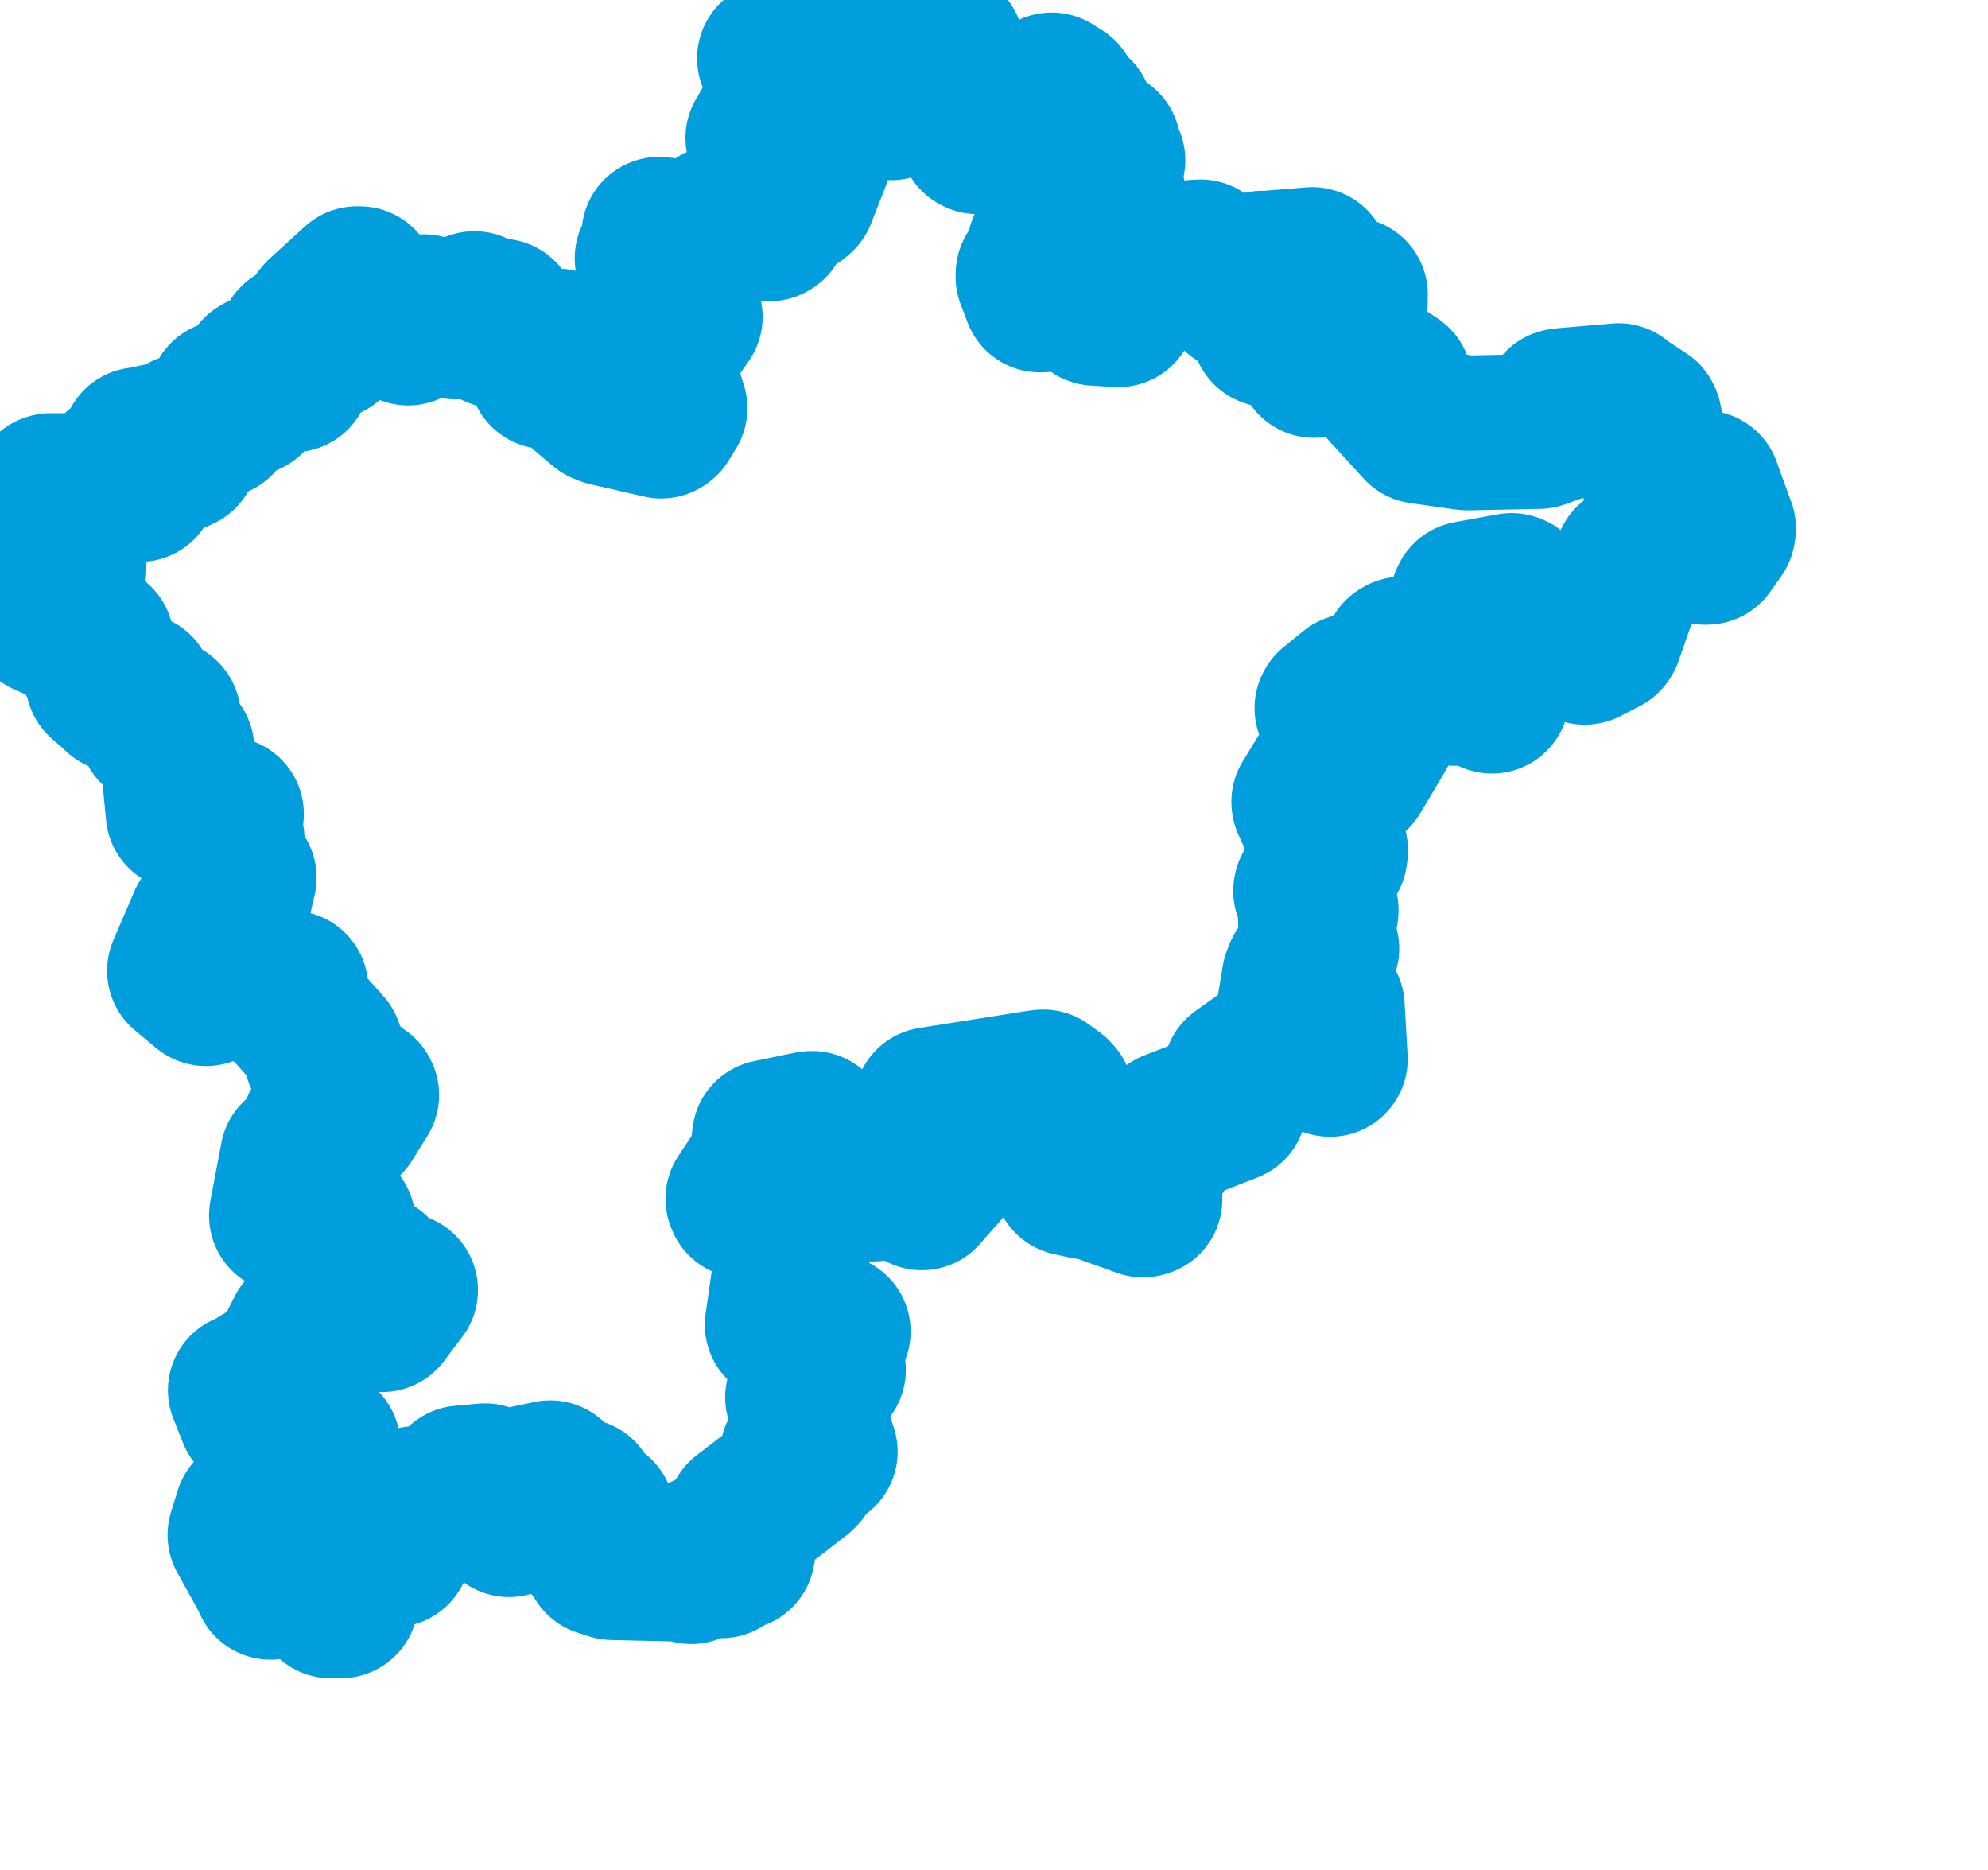 <svg viewBox="0 0 64.212 60.397" width="64.212" height="60.397" xmlns="http://www.w3.org/2000/svg">
  <title>Plzeňský kraj</title>
  <desc>Geojson of Plzeňský kraj</desc>
  <!-- Generated from maps/2-geojsons/world/europe/czechia/plzensky-kraj/okres-plzen-sever/okres-plzen-sever.geojson -->
  <polygon points="1.297,16.648 2.248,17.813 2.256,17.843 2.19,18.394 2.196,18.443 1.507,18.469 1.485,18.467 1.898,18.604 1.914,18.607 1.46,18.747 1.467,18.801 2.05,19.483 2.054,19.52 1.476,19.973 1.475,19.977 3.004,20.652 3.119,20.72 3.047,21.268 3.046,21.271 3.495,21.627 3.495,21.631 3.32,21.965 3.325,21.975 3.835,22.414 3.845,22.438 4.402,22.291 4.408,22.292 4.811,23.155 4.809,23.157 5.264,23.131 5.276,23.142 5.039,23.455 5.039,23.525 5.692,24.192 5.716,24.189 5.913,26.23 5.914,26.25 6.81,26.674 6.827,26.678 7.253,26.285 7.315,26.286 6.93,26.956 6.926,27.015 7.3,27.085 7.336,27.097 7.318,27.927 7.23,28.031 7.687,28.29 7.726,28.342 7.507,29.298 7.509,29.304 6.652,29.748 6.64,29.763 5.961,31.339 5.96,31.351 6.64,31.919 6.653,31.924 7.903,31.345 7.917,31.338 8.633,32.008 8.65,32.036 9.391,31.909 9.395,31.906 9.301,32.466 9.308,32.482 10.489,33.795 10.522,33.837 10.4,34.049 10.389,34.119 11.119,34.873 11.138,34.883 10.859,35.038 10.867,35.071 11.66,35.315 11.683,35.359 11.179,36.168 11.153,36.19 10.316,36.356 10.302,36.373 10.401,36.984 10.385,37.012 9.643,37.352 9.607,37.368 9.258,39.206 9.252,39.255 10.886,39.448 10.919,39.463 10.768,40.53 10.787,40.562 11.983,41.062 12.051,41.066 12.182,41.794 12.247,41.864 12.938,41.656 12.938,41.659 12.353,42.436 12.34,42.451 11.941,42.147 11.938,42.141 10.629,42.513 10.564,42.475 9.816,42.987 9.811,42.989 9.27,44.07 9.211,44.144 7.987,44.885 7.924,44.892 8.236,45.674 8.277,45.713 9.504,45.885 9.615,45.885 9.649,46.341 9.643,46.39 10.437,46.682 10.439,46.696 8.915,47.429 8.883,47.43 8.608,48.198 8.608,48.203 9.482,49.119 9.473,49.134 8.138,48.886 8.127,48.87 7.916,49.554 7.912,49.566 8.729,51.046 8.736,51.093 9.868,50.952 9.921,50.966 10.664,51.625 10.689,51.694 11.003,51.693 11.011,51.689 10.958,50.837 10.954,50.814 11.323,50.501 11.32,50.486 12.71,50.043 12.719,50.031 12.482,49.219 12.456,49.178 13.37,48.917 13.397,48.919 13.419,48.556 13.419,48.554 14.394,48.576 14.485,48.566 14.896,48.031 14.914,47.885 15.659,47.818 15.664,47.817 15.535,48.129 15.835,48.475 15.78,48.654 16.382,49.02 16.443,49.071 16.87,48.35 16.974,48.212 16.574,48.214 16.729,47.939 17.731,47.73 17.777,47.72 18.235,48.672 18.238,48.677 18.703,48.323 18.729,48.301 18.887,48.811 18.901,48.867 19.287,48.91 19.292,48.908 19.082,49.753 19.076,49.869 19.665,49.928 19.694,49.937 19.44,50.286 19.422,50.342 19.779,50.451 19.781,50.458 22.26,50.516 22.326,50.588 22.863,50.059 22.876,50.045 23.248,50.36 23.296,50.4 23.78,50.107 23.824,50.134 24.04,48.998 24.027,48.974 25.811,47.603 25.868,47.545 25.755,46.966 25.755,46.965 26.447,46.863 26.493,46.876 25.935,45.136 25.923,45.121 26.585,44.427 26.759,44.234 26.159,43.229 26.15,43.208 26.641,43.039 26.913,42.996 25.358,42.766 25.266,42.775 25.719,39.626 25.723,39.612 24.019,38.77 23.995,38.71 24.739,37.581 24.752,37.588 24.846,36.761 24.852,36.716 26.181,36.442 26.234,36.439 26.363,37.082 26.371,37.114 26.549,36.84 26.565,36.787 26.573,37.131 26.528,37.188 27.079,37.616 27.112,37.637 27.588,37.435 27.6,37.429 28.154,38.219 28.183,38.235 28.924,37.95 28.943,37.95 29.762,38.501 29.777,38.517 30.885,37.255 30.93,37.221 30.091,35.768 30.076,35.666 33.525,35.12 33.698,35.099 34.042,35.351 34.11,35.424 34.561,38.015 34.572,38.053 35.073,38.164 35.081,38.159 35.815,37.186 35.847,37.194 36.147,37.41 36.149,37.45 35.657,38.26 35.68,38.304 36.918,38.748 36.98,38.729 36.857,38.046 36.865,38.008 37.857,36.438 37.865,36.411 39.699,35.697 39.712,35.691 40.061,34.686 40.1,34.655 41.384,33.745 41.411,33.739 42.961,34.208 42.968,34.2 42.87,32.503 42.857,32.478 41.879,32.59 41.804,32.549 41.962,31.593 42.035,31.407 42.684,30.657 42.694,30.632 42.489,29.783 42.486,29.715 42.671,29.417 42.672,29.38 42.335,28.779 42.337,28.738 42.957,27.616 42.98,27.465 42.277,25.925 42.273,25.888 42.888,24.884 42.887,24.88 43.681,25.024 43.72,24.99 44.542,23.611 44.562,23.508 43.486,23.462 43.407,23.434 43.021,22.866 43.037,22.835 43.676,22.315 43.743,22.29 44.728,22.352 44.766,22.325 45.232,21.151 45.285,21.121 46.994,22.222 47.013,22.228 48.05,21.79 48.057,21.773 48.181,22.475 48.191,22.478 48.696,21.063 48.693,21.045 47.545,20.675 47.533,20.665 47.399,19.373 47.424,19.324 48.824,19.068 48.869,19.084 50.118,20.48 50.161,20.514 51.184,20.901 51.212,20.894 51.826,20.573 51.851,20.535 52.692,18.137 52.723,18.11 54.02,17.412 54.055,17.406 55.094,17.674 55.133,17.67 55.493,17.163 55.509,17.065 55.05,15.806 55.034,15.754 53.991,15.68 53.933,15.661 53.554,15.111 53.444,15.12 53.116,13.537 53.095,13.497 52.288,12.966 52.28,12.938 50.449,13.097 50.414,13.106 50.518,13.592 50.494,13.651 49.737,13.92 49.709,13.932 47.412,13.98 47.367,13.977 45.942,13.776 45.89,13.767 44.846,12.624 44.834,12.618 45.056,12.437 45.052,12.366 44.05,11.694 44.042,11.668 42.601,11.6 42.443,11.637 42.041,10.787 42.037,10.778 41.011,10.654 40.976,10.64 41.48,9.67 41.497,9.602 43.604,9.885 43.611,9.893 43.615,9.521 43.618,9.513 42.546,9.395 42.537,9.387 42.374,8.584 42.384,8.543 40.773,8.675 40.767,8.661 40.01,9.48 39.962,9.498 38.78,8.324 38.776,8.295 36.904,8.428 36.899,8.428 36.131,9.94 36.128,10 35.384,9.957 35.366,9.95 35.315,9.249 35.309,9.233 33.697,9.521 33.589,9.524 33.364,8.934 33.37,8.838 33.593,9.014 33.637,9.049 33.85,8.499 33.92,8.504 33.746,7.988 33.746,7.967 34.463,7.562 34.478,7.535 34.3,7.119 34.29,7.112 34.617,6.196 34.611,6.07 35.757,6.23 35.787,6.241 35.504,5.608 35.498,5.595 35.767,5.21 35.785,5.173 35.613,4.765 35.636,4.736 35.003,4.481 34.997,4.483 34.754,3.704 34.75,3.69 34.398,4.113 34.317,4.16 34.257,3.098 34.265,3.09 33.976,2.907 33.966,2.906 33.988,3.44 33.982,3.454 33.249,3.931 33.263,4.021 32.65,3.836 32.644,3.836 31.578,4.415 31.535,4.392 31.328,3.976 31.317,3.878 31.489,2.866 31.482,2.835 30.364,2.457 30.352,2.444 30.553,1.955 30.555,1.933 30.106,1.785 30.091,1.752 30.51,1.533 30.573,1.522 30.396,1.303 30.39,1.297 29.412,1.918 29.372,1.928 29.318,2.677 29.308,2.703 28.823,3.267 28.777,3.319 28.136,3.234 28.072,3.226 28.069,1.479 28.121,1.416 26.578,1.731 26.536,1.739 26.218,2.206 26.184,2.232 25.091,1.895 25.016,1.885 25.656,2.641 25.681,2.659 24.649,4.449 24.64,4.459 25.667,4.454 25.663,4.42 26.217,5.106 26.257,5.165 25.805,6.312 25.711,6.393 24.929,6.715 24.946,6.772 24.605,6.117 24.582,6.119 24.891,7.206 24.853,7.228 23.195,7.2 23.193,7.2 22.824,7.968 22.8,7.976 22.598,7.985 22.562,7.983 22.601,7.513 22.595,7.49 22.47,7.828 22.445,7.853 21.296,7.563 21.283,7.568 21.575,7.826 21.591,7.839 21.063,8.338 21.065,8.355 21.846,8.687 21.939,8.791 21.698,8.907 21.662,8.934 22.124,10.171 22.133,10.232 21.195,11.575 21.177,11.627 21.628,13.15 21.642,13.181 21.404,13.566 21.357,13.597 19.604,13.193 19.472,13.139 18.155,12.024 18.077,11.945 17.982,11.29 18.002,11.174 17.65,11.992 17.634,12 17.358,11.198 17.353,11.165 16.042,10.676 16.014,10.668 16.165,10.231 16.162,10.205 15.998,10.527 15.995,10.61 15.171,10.305 15.136,10.298 15.327,10 15.323,9.966 14.733,10.389 14.705,10.395 13.703,10.084 13.697,10.067 13.225,10.537 13.183,10.592 12.64,10.081 12.635,10.066 12.368,10.385 12.364,10.397 11.976,10.124 11.944,10.118 11.618,9.162 11.533,9.161 10.402,10.19 10.354,10.247 10.607,11.03 10.599,11.052 9.567,11.017 9.554,11.02 9.385,11.553 9.395,11.574 9.779,11.458 9.842,11.462 9.476,12.061 9.469,12.102 8.416,12 8.36,12.036 8.055,12.815 8.005,12.862 7.371,12.812 7.294,12.839 7.019,13.554 7.015,13.576 5.972,13.923 5.863,13.981 6.057,14.099 6.061,14.111 5.837,14.641 5.747,14.685 5.496,14.156 5.495,14.153 4.587,14.35 4.487,14.358 4.518,15.613 4.507,15.644 3.896,15.184 3.823,15.149 3.589,15.841 3.591,15.843 1.635,15.844 1.604,15.854 1.297,16.648" stroke="#009edd" fill="none" stroke-width="5px" vector-effect="non-scaling-stroke" stroke-linejoin="round"></polygon>
</svg>